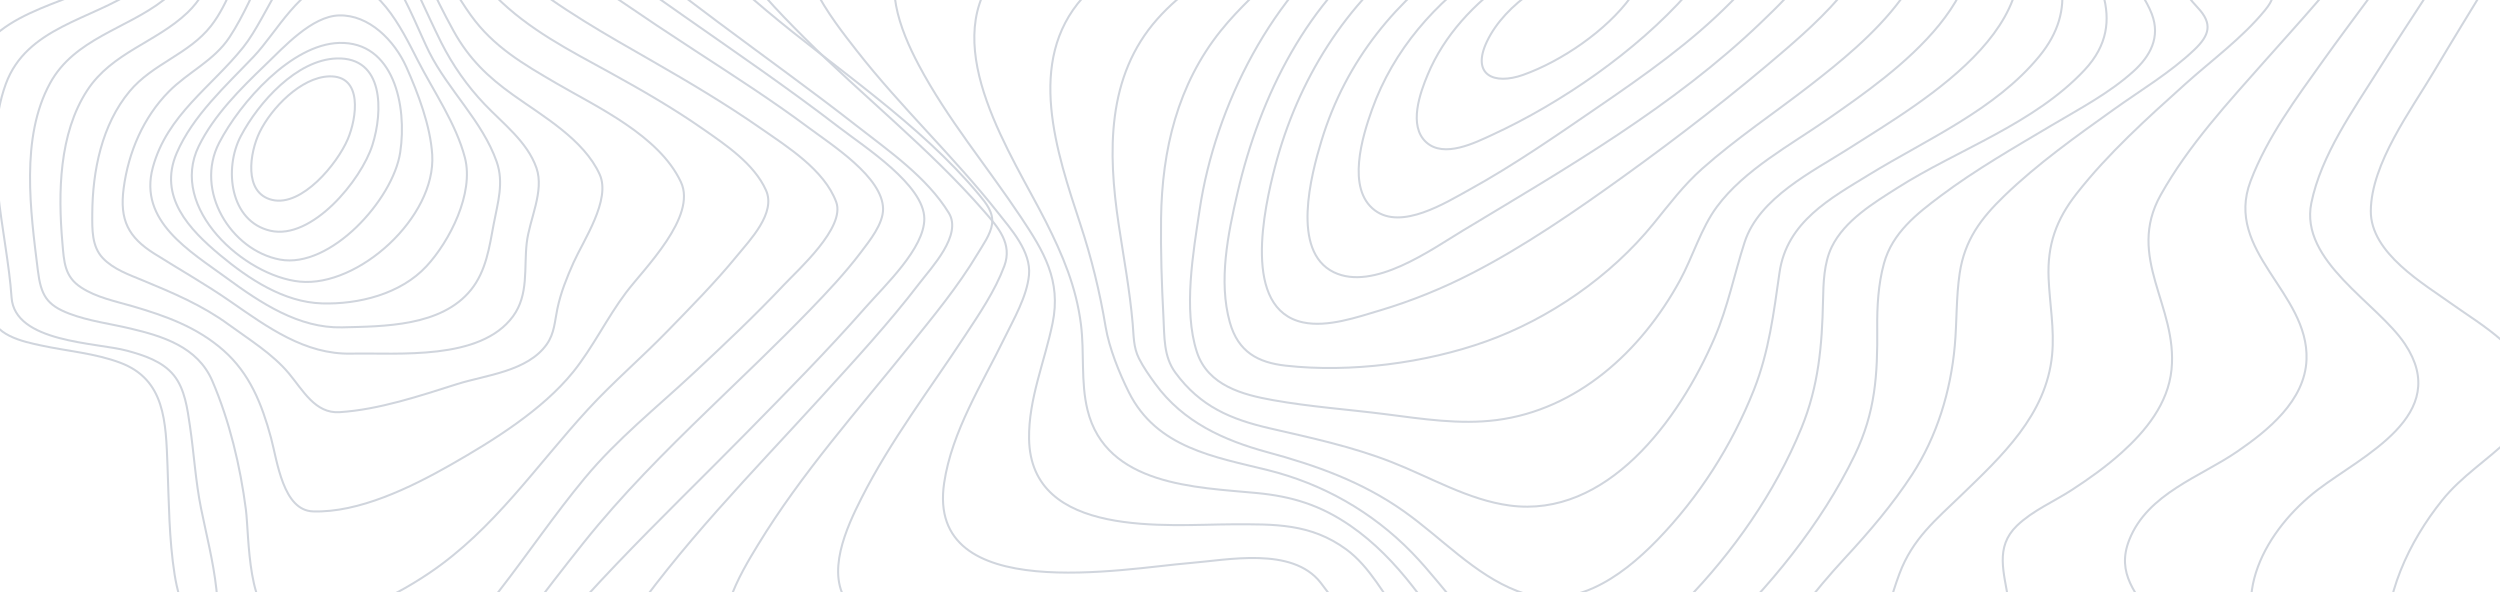 <svg xmlns="http://www.w3.org/2000/svg" width="1216" height="288" viewBox="0 0 1216 288" fill="none"><path fill-rule="evenodd" clip-rule="evenodd" d="M449.59 106.385C449.517 89.964 420.551 71.499 408.177 61.979C383.712 43.15 358.267 25.762 333.057 8.097C307.848 -9.569 282.57 -27.186 258.532 -46.58C242.923 -59.17 224.583 -73.349 213.998 -91.326C191.447 -129.635 262.547 -123.946 280.964 -124.784C327.817 -126.925 381.557 -125.948 425.474 -145.898C451.69 -157.807 462.144 -177.781 456.514 -206.891C454.699 -216.358 449.326 -227.253 453.877 -236.476C458.737 -246.326 469.917 -252.01 479.196 -255.822C513.04 -269.709 551.952 -271.318 587.76 -273.061C626.373 -274.977 665.349 -274.416 703.689 -274.565C719.946 -274.627 736.925 -280.79 752.407 -285.799C772.702 -292.364 792.757 -299.739 812.885 -306.869C857.164 -322.519 902.792 -339.001 949.64 -342.976C978.978 -345.466 1011.04 -342.099 1033.83 -320.44C1045.28 -309.565 1051.27 -293.399 1057.88 -279.037C1065.89 -261.688 1073.58 -244.171 1082.11 -227.095C1109.57 -172.097 1148.78 -118.353 1212.43 -115.652C1222.06 -115.245 1231.51 -116.572 1241.1 -116.821C1247.2 -116.974 1252.63 -115.418 1254.9 -108.68C1260.6 -91.781 1242.67 -65.103 1235.32 -51.695C1219.23 -22.345 1201.08 5.688 1184.08 34.449C1172.83 53.47 1153.36 79.463 1153.16 102.573C1152.98 123.164 1178.93 138.047 1193.06 148.19C1206.3 157.686 1230.29 170.974 1231.74 190.292C1232.44 199.658 1226.59 207.421 1220.48 213.445C1209.77 223.98 1197.42 231.412 1187.79 243.432C1171.98 263.152 1158.78 290.284 1160.93 316.857C1162.41 335.269 1172.37 347.327 1185.03 358.853C1190.35 363.699 1194.67 367.128 1194.96 374.996C1195.41 387.49 1190.77 400.711 1186.95 412.295C1173.28 453.751 1153.87 493.837 1132.28 531.265C1121.49 549.97 1109.83 568.617 1095.53 584.573C1086.16 595.05 1073.52 607.52 1059.23 607.506C1042.68 607.506 1025.17 601.204 1009.09 596.492C979.046 587.685 949.368 577.505 919.807 567.06C851.444 542.897 783.725 516.776 716.648 488.698C669.401 468.888 621.151 449.048 576.73 422.71C568.067 417.538 559.89 411.508 552.31 404.7C544.211 397.551 534.161 394.352 523.97 391.967C460.72 377.165 391.425 388.529 327.912 395.654C311.791 397.46 295.67 399.275 279.503 400.539C265.605 401.626 248.967 404.743 235.459 400.06C208.843 390.842 232.111 356.866 241.948 343.022C276.581 294.278 321.265 253.038 362.681 210.936C382.373 190.886 402.215 170.888 420.836 149.703C430.533 138.689 449.653 120.779 449.59 106.385Z" stroke="#D0D5DD"></path><path fill-rule="evenodd" clip-rule="evenodd" d="M461.525 103.616C450.909 86.241 432.284 73.399 416.824 61.312C394.576 43.913 371.628 27.481 349.026 10.575C327.654 -5.412 306.237 -21.581 286.445 -39.737C274.377 -50.808 259.234 -64.048 253.518 -80.422C241.118 -115.915 307.826 -110.53 324.294 -111.459C365.235 -113.756 411.652 -114.283 449.529 -132.969C473.18 -144.639 482.896 -163.991 477.852 -190.858C476.108 -200.154 472.966 -208.09 476.944 -217.337C481.543 -228.04 492.123 -234.713 501.821 -239.423C532.201 -254.18 568.111 -257.315 601.043 -259.923C635.065 -262.618 670.512 -264.519 703.439 -262.546C716.607 -261.762 731.762 -266.218 744.794 -269.635C764.844 -274.901 784.69 -280.975 804.641 -286.623C845.187 -298.111 886.787 -309.177 928.967 -310.436C959.42 -311.345 991.172 -306.415 1016.51 -287.36C1042.18 -268.037 1053.58 -238.082 1067.81 -209.607C1092.41 -160.377 1125.62 -100.521 1182.51 -90.12C1191.14 -88.54 1199.43 -89.397 1208.05 -89.01C1212.48 -88.813 1217.52 -88.191 1219.77 -83.582C1225.6 -71.615 1209.62 -49.736 1204.24 -40.569C1189.37 -15.239 1172.66 8.852 1157.08 33.694C1144.71 53.419 1129.02 75.337 1124.24 98.719C1118.43 127.094 1156.38 147.284 1169.72 167.263C1192.85 201.908 1149.02 221.648 1127.42 238.166C1102.6 257.131 1082.12 291.728 1104.36 321.07C1112.87 332.289 1123.34 338.976 1127.14 353.618C1133.09 376.517 1128.59 402.686 1123.77 425.321C1116.51 459.349 1105.01 493.008 1089.38 523.762C1078.18 545.78 1059.61 580.305 1032.41 577.716C1014.1 575.988 995.48 569.674 977.65 564.093C950.952 555.741 924.591 546.22 898.369 536.331C837.841 513.566 777.98 488.466 719.294 460.857C679.252 442.012 567.558 365.001 559.153 362.253C534.094 354.068 505.603 355.509 479.768 356.778C445.401 358.462 411.207 362.828 377.041 366.872C360.777 368.787 344.431 371.128 328.081 372.071C316.444 372.741 301.161 373.315 290.967 366.178C271.071 352.254 293.238 320.395 302.405 306.916C330.487 265.593 366.012 229.809 399.321 193.221C415.666 175.257 432.261 157.321 447.1 137.917C453.084 130.081 468.085 114.348 461.525 103.616Z" stroke="#D0D5DD"></path><path fill-rule="evenodd" clip-rule="evenodd" d="M476.211 94.705C447.22 59.935 407.206 34.076 372.672 5.037C355.339 -9.542 337.898 -24.518 322.948 -41.884C315.171 -50.914 305.461 -62.333 303.963 -74.921C299.959 -108.594 360.083 -104.041 378.079 -105.319C412.872 -107.799 452.177 -109.681 483.742 -126.865C503.027 -137.369 512.524 -154.611 508.92 -177.272C507.322 -187.326 504.834 -195.868 508.92 -205.741C513.06 -215.743 521.686 -222.8 530.42 -228.091C555.521 -243.307 586.713 -248.171 614.974 -251.796C648.125 -256.017 681.527 -257.665 714.908 -256.727C744.144 -255.918 773.239 -265.02 801.785 -271.019C839.601 -278.962 878.103 -285.9 916.8 -284.851C947.362 -284.018 978.164 -277.473 1004.29 -260.079C1030.84 -242.363 1046.8 -215.848 1061.19 -187.235C1082.95 -143.981 1110.06 -86.019 1157.79 -69.592C1164.73 -67.198 1171.2 -66.934 1178.35 -66.518C1181.83 -66.317 1186.32 -66.254 1188.05 -62.429C1192.2 -53.217 1176.86 -35.358 1172.58 -29.134C1158.91 -9.264 1144.1 9.71 1130.09 29.317C1117.02 47.621 1102.78 66.696 1094.66 88.146C1081.73 122.308 1123.05 142.283 1121.89 174.836C1121.17 195.045 1102.83 209.538 1088.3 219.564C1070.41 231.893 1044.66 239.999 1035.71 262.497C1029.04 279.255 1039.5 289.008 1047.56 301.725C1061.22 323.27 1062.15 352.477 1060.72 377.417C1058.81 411.119 1051.32 445.319 1038.58 476.297C1032.81 490.34 1025.73 504.947 1015.32 515.854C1005.56 526.076 996.328 528.695 983.29 526.603C943.376 520.187 903.077 502.305 864.802 486.332C816.712 466.261 769.285 444.103 723.274 419.172C691.9 402.17 659.817 384.182 632.279 360.693C625.102 354.569 617.752 347.914 612.504 339.836C608.536 333.765 606.852 328.752 600.165 325.286C580.344 315.016 552.774 317.702 531.537 318.77C497.579 320.469 463.785 324.994 430.037 329.068C410.343 331.462 373.244 338.994 357.518 320.929C343.944 305.33 360.324 278.733 368.691 264.992C389.855 230.241 417.08 199.742 442.34 168.338C453.916 153.946 465.946 139.443 475.507 123.442C477.949 119.363 481.863 113.957 482.535 109.002C483.288 103.324 479.77 98.99 476.211 94.705Z" stroke="#D0D5DD"></path><path fill-rule="evenodd" clip-rule="evenodd" d="M478.703 102.8C451.914 72.057 419.641 46.8 390.882 18.032C377.987 5.133 364.965 -8.399 355.139 -24.134C349.854 -32.596 344.242 -43.248 345.7 -53.766C349.881 -83.953 399.332 -81.226 419.31 -82.994C448.995 -85.591 483.098 -88.208 509.347 -104.485C526.541 -115.146 532.989 -130.891 529.779 -151.198C526.332 -172.981 534.038 -188.793 551.573 -200.944C573.558 -216.167 601.309 -222.372 626.835 -226.781C657.59 -232.066 688.734 -234.409 719.887 -233.781C750.186 -233.168 779.54 -238.525 809.639 -242.008C849.545 -246.623 890.731 -248.899 930.188 -239.44C964.541 -231.203 995.57 -213.053 1018.83 -184.983C1043.13 -155.688 1055.15 -118.778 1074.88 -86.368C1087.19 -66.152 1104.35 -39.41 1127.34 -31.552C1135.01 -28.931 1148.98 -32.467 1142.86 -19.573C1139.36 -12.199 1132.81 -5.73 1127.63 0.298C1119.27 10.039 1110.63 19.512 1102.12 29.119C1084 49.599 1064.58 70.514 1051 94.764C1033.88 125.296 1059.33 148.794 1056.23 179.753C1054.56 196.413 1043.58 209.71 1031.97 220.155C1024.45 226.921 1016.23 232.781 1007.83 238.248C999.066 243.96 988.691 248.311 981.045 255.695C970.148 266.203 974.879 278.641 976.922 292.226C980.519 316.098 981.309 340.348 979.274 364.425C976.786 393.937 970.952 424.292 958.661 451.11C953.88 461.551 947.823 472.62 938.828 479.62C929.833 486.621 920.53 486.141 910.223 484.033C879.652 477.804 849.145 463.309 820.145 449.572C783.849 432.375 748.265 413.156 714.284 391.292C690.829 376.198 667.295 359.893 647.672 339.428C641.964 333.472 636.534 327.094 632.143 319.974C629.128 315.091 627.512 308.79 623.144 305.12C609.477 293.663 582.039 297.084 566.011 297.75C534.024 299.078 502.541 305.388 470.594 306.921C453.159 307.76 425.852 309.868 413.048 294.205C401.007 279.48 411.913 256.289 419.11 242.101C433.253 214.204 452.255 189.35 469.286 163.418C476.288 152.747 483.961 141.583 488.497 129.398C492.529 118.54 485.568 110.682 478.703 102.8Z" stroke="#D0D5DD"></path><path fill-rule="evenodd" clip-rule="evenodd" d="M485.292 103.302C463.969 76.25 438.264 52.235 416.786 24.742C404.215 8.641 382.565 -18.426 392.288 -41.124C402.954 -66.067 440.133 -66.747 461.624 -68.756C487.202 -71.149 517.24 -74.417 539.13 -89.991C546.053 -94.914 551.951 -101.431 554.451 -110.015C557.128 -119.202 554.201 -127.24 553.82 -136.436C553.022 -155.728 563.937 -171.216 578.382 -181.853C598.798 -196.891 624.327 -204.001 648.44 -208.958C675.758 -214.549 703.53 -217.306 731.359 -217.188C757.953 -217.092 784.267 -217.714 810.889 -218.432C845.704 -219.389 881.009 -217.844 914.781 -208.088C948.049 -198.47 978.296 -180.446 1002.06 -153.934C1025.23 -128.063 1040.87 -96.441 1054.57 -64.23C1062.34 -45.948 1075.47 -18.627 1094.01 -9.392C1102.25 -5.282 1110.34 -5.564 1101.57 5.125C1090.54 18.584 1075.66 29.383 1062.88 40.895C1044.43 57.508 1025.53 74.446 1010.05 94.197C1000.16 106.81 995.758 119.049 996.439 135.379C996.965 147.819 999.352 160.131 998.145 172.619C995.318 201.93 973.437 222.031 954.092 240.748C941.648 252.787 930.283 261.969 923.877 279.093C916.301 299.333 913.121 321.352 908.058 342.366C902.496 365.443 896.071 389.448 883.931 409.774C873.124 427.869 859.981 435.984 840.31 431.109C809.627 423.511 779.385 404.793 752.146 387.477C724.422 369.859 697.174 350.051 674.2 325.835C661.796 312.759 653.33 297.404 642.315 283.356C628.46 265.72 597.115 272.399 578.487 273.892C547.564 276.371 450.263 294.916 459.242 234.849C462.989 209.777 477.747 186.638 488.54 164.513C493.014 155.331 499.488 144.312 500.499 133.791C501.602 122.331 491.702 111.446 485.292 103.302Z" stroke="#D0D5DD"></path><path fill-rule="evenodd" clip-rule="evenodd" d="M496.55 105.6C480.255 81.084 460.755 57.924 446.773 31.446C437.703 14.298 428.796 -8.614 440.496 -26.758C453.703 -47.232 482.822 -52.005 504.219 -54.614C526.264 -57.3 552.581 -59.559 570.599 -75.084C576.331 -80.03 581.057 -86.698 581.936 -94.683C582.785 -102.343 580.39 -110.002 581.184 -117.801C582.961 -135.312 593.025 -149.741 606 -160.206C644.38 -191.165 701.504 -198.049 747.812 -198.858C770.99 -199.26 794.845 -197.149 818.173 -195.636C848.445 -193.673 878.762 -189.461 907.632 -179.307C969.015 -157.726 1010.16 -109.864 1038.89 -50.306C1047.93 -31.559 1054.85 -11.276 1069.03 3.79C1076.33 11.569 1074.74 17.156 1067.27 24.25C1055.59 35.338 1041.34 43.811 1028.38 53.065C1009.95 66.225 991.119 79.581 974.815 95.345C963.577 106.212 955.6 116.682 953.178 132.978C951.45 144.596 951.854 156.435 950.815 168.125C948.838 190.333 942.067 212.374 930.081 230.795C920.557 245.396 909.22 258.666 897.501 271.319C882.268 287.792 869.383 304.528 857.814 324.079C842.477 349.958 820.926 397.697 784.8 385.063C744.954 371.123 707.608 335.702 682.044 301.382C673.459 289.86 666.411 275.728 654.833 267.23C637.5 254.53 619.913 254.975 599.297 255.028C568.431 255.1 501.266 262.17 500.541 213.379C500.255 194.048 508.182 175.771 511.978 157.177C516.259 136.353 507.679 122.307 496.55 105.6Z" stroke="#D0D5DD"></path><path fill-rule="evenodd" clip-rule="evenodd" d="M508.687 107.785C492.569 75.834 456.427 23.331 483.916 -12.199C498.436 -30.976 524.119 -38.032 545.663 -42.237C563.001 -45.638 583.911 -46.916 597.011 -61.334C606.639 -71.935 602.365 -87.363 606.054 -100.634C610.632 -117.085 621.142 -130.547 634.056 -140.665C670.143 -168.943 720.32 -177.621 763.731 -179.467C808.816 -181.381 858.494 -172.43 900.92 -155.213C953.819 -133.738 993.451 -93.075 1021.17 -41.582C1026.28 -32.076 1030.93 -22.322 1035.84 -12.701C1039.13 -6.248 1044.03 -0.005 1046.63 6.783C1050.96 18.102 1045.86 27.354 1037.68 34.731C1025.92 45.351 1011.47 52.91 998.061 60.879C979.724 71.787 960.98 82.498 943.923 95.295C932.461 103.906 920.463 113.181 916.361 128.122C913.562 138.311 912.981 149.104 913.081 159.657C913.299 182.285 912.173 200.583 902.163 221.307C885.692 255.329 860.363 285.922 833.605 311.377C812.605 331.355 779.376 362.388 748.779 349.031C721.327 337.071 705.268 308.445 687.182 285.3C678.388 274.049 668.509 263.773 656.902 255.77C642.269 245.68 628.492 241.447 611.154 239.796C581.973 237.017 537.972 236.294 528.951 199.363C525.621 185.734 527.522 171.616 525.775 157.81C523.493 139.555 516.818 123.902 508.687 107.785Z" stroke="#D0D5DD"></path><path fill-rule="evenodd" clip-rule="evenodd" d="M525.446 108.968C513.969 74.007 498.891 29.947 526.611 -1.125C540.038 -16.178 558.925 -24.593 577.204 -30.881C590.296 -35.387 611.082 -36.714 619.109 -50.569C625.004 -60.765 625.82 -74.831 631.153 -85.755C638.481 -100.774 649.581 -113.145 662.605 -122.828C696.533 -148.063 740.723 -157.813 781.022 -160.606C868.586 -166.664 957.682 -118.413 1004.54 -39.027C1018.51 -15.364 1036.54 9.823 1013.97 33.998C989.316 60.373 952.182 72.729 922.761 91.469C911.52 98.624 897.195 107.225 890.923 120.18C887.151 127.967 886.892 137.737 886.72 146.31C886.266 168.144 884.548 187.779 876.227 208.153C863.376 239.637 842.884 268.683 819.662 292.476C799.41 313.223 770.529 337.604 741.117 322.648C718.567 311.154 704.265 286.758 686.743 268.774C667.244 248.746 643.129 235.25 616.646 228.655C590.885 222.257 562.63 217.942 549.053 190.758C544.396 181.434 539.53 169.36 537.785 159.039C534.966 142.023 530.84 125.277 525.446 108.968Z" stroke="#D0D5DD"></path><path fill-rule="evenodd" clip-rule="evenodd" d="M544.133 109.215C538.823 73.912 538.233 37.1 562.903 9.276C574.416 -3.705 588.97 -12.927 603.687 -21.282C614.515 -27.43 625.697 -32.616 633.784 -42.695C641.277 -52.027 646.972 -62.863 654.206 -72.439C663.748 -85.13 675.166 -96.116 688.02 -104.975C720.241 -127.139 759.437 -137.506 796.936 -141.102C815.089 -142.849 834.78 -143.759 852.81 -138.995C870.223 -134.398 887.44 -127.13 903.451 -118.655C937.487 -100.656 966.985 -74.297 988.369 -40.971C1003.03 -18.113 1010.96 4.114 991.972 27.303C970.566 53.442 937.002 67.864 909.337 84.829C890.363 96.464 869.097 107.869 865.553 132.596C862.73 152.27 860.438 170.944 853.136 189.541C842.269 216.973 826.29 241.822 806.148 262.614C787.728 281.556 764.424 297.63 738.076 287.512C717.2 279.483 701.004 261.493 682.765 248.632C662.438 234.268 640.106 226.348 616.589 219.98C595.455 214.234 575.555 205.405 561.895 186.659C559.1 182.828 556.164 178.658 554.008 174.372C551.258 168.904 551.471 163.484 550.931 157.355C549.524 141.181 546.534 125.193 544.133 109.215Z" stroke="#D0D5DD"></path><path fill-rule="evenodd" clip-rule="evenodd" d="M564.737 106.329C565.191 72.796 572.834 41.105 593.768 14.972C602.718 3.793 613.405 -5.415 623.252 -15.659C631.181 -23.918 638.675 -31.591 647.792 -38.396C669.42 -54.511 686.997 -75.363 709.982 -89.712C740.663 -108.896 775.809 -119.5 810.682 -123.739C827.71 -125.811 845.301 -126.535 862.529 -124.195C877.325 -122.185 891.496 -115.131 904.642 -107.913C930.406 -93.775 955.423 -73.68 972.152 -48.257C1009.03 7.793 936.317 48.544 898.994 72.408C881.83 83.386 855.602 96.1 848.571 117.844C843.545 133.378 840.484 149.176 834.011 164.23C816.624 204.659 781.329 252.211 734.295 245.88C714.168 243.175 695.825 232.188 677.036 224.812C657.69 217.215 637.722 212.98 617.614 208.333C598.821 203.993 583.843 197.816 571.705 181.255C565.903 173.347 566.416 163.88 565.898 154.178C565.055 138.241 564.533 122.213 564.737 106.329Z" stroke="#D0D5DD"></path><path fill-rule="evenodd" clip-rule="evenodd" d="M583.499 102.034C591.056 51.419 619.12 -3.838 660.384 -33.232C708.924 -67.81 761.51 -96.927 819.504 -105.297C846.392 -109.178 875.845 -111.088 901.216 -98.396C920.525 -88.743 942.954 -74.314 953.58 -54.022C979.578 -4.388 921.751 35.124 888.806 58.086C871.068 70.448 848.49 82.494 835.121 100.546C827.365 111.012 823.405 124.858 817.143 136.353C798.166 171.189 766.927 199.287 728.015 204.312C710.023 206.633 691.9 203.761 674.044 201.479C655.766 199.143 637.261 197.875 619.097 194.616C604.597 192.012 587.509 187.605 582.169 171.232C575.434 150.601 580.416 122.704 583.499 102.034Z" stroke="#D0D5DD"></path><path fill-rule="evenodd" clip-rule="evenodd" d="M601.897 93.903C612.918 46.317 636.254 -0.101 675.485 -28.509C696.289 -43.573 720.439 -53.972 743.626 -64.246C769.909 -75.89 797.369 -84.928 825.415 -89.411C860.336 -94.996 916.893 -100.03 935.137 -58.048C953.245 -16.377 907.486 20.505 880.426 41.522C863.077 54.986 844.51 67.344 827.934 82.063C818.946 90.043 812.022 99.263 804.415 108.622C783.393 134.554 753.423 155.083 722.876 166.042C693.27 176.666 656.645 181.369 625.393 177.859C611.909 176.35 602.27 171.258 598.192 156.784C592.541 136.662 597.342 113.561 601.897 93.903Z" stroke="#D0D5DD"></path><path fill-rule="evenodd" clip-rule="evenodd" d="M620.179 81.087C631.127 39.188 654.741 0.92 689.185 -24.226C727.795 -52.416 777.511 -68.08 823.207 -76.046C847.496 -80.276 900.132 -91.748 912.512 -58.917C924.893 -26.087 889.103 6.267 868.503 24.078C843.502 45.661 816.547 66.5 789.624 85.866C766.232 102.703 741.272 119.918 715.936 132.92C701.646 140.296 686.76 146.319 671.455 150.917C660.122 154.294 645.711 159.331 633.829 156.817C603.859 150.468 614.943 101.12 620.179 81.087Z" stroke="#D0D5DD"></path><path fill-rule="evenodd" clip-rule="evenodd" d="M642.745 68.54C666.766 -10.694 742.872 -49.663 816.149 -63.246C833.177 -66.399 880.91 -77.766 890.428 -53.562C899.651 -30.095 870.319 -2.264 856.586 10.922C814.033 51.78 761.459 82.075 711.64 112.088C696.09 121.456 668.044 141.784 648.755 132.407C627.812 122.207 637.769 84.97 642.745 68.54Z" stroke="#D0D5DD"></path><path fill-rule="evenodd" clip-rule="evenodd" d="M667.35 53.29C688.24 -5.061 749 -38.526 804.862 -49.559C818.545 -52.258 853.294 -60.663 863.658 -44.38C873.248 -29.318 850.362 -7.492 841.799 1.181C822.737 20.494 800.147 36.404 777.829 51.696C757.194 65.844 736.336 80.347 714.623 92.313C703.187 98.611 681.738 112.051 668.742 102.326C654.75 91.863 662.712 66.246 667.35 53.29Z" stroke="#D0D5DD"></path><path fill-rule="evenodd" clip-rule="evenodd" d="M694.464 36.242C710.386 -1.863 753.029 -26.607 790.645 -34.83C800.767 -37.037 822.643 -42.765 831.182 -32.589C839.043 -23.217 826.374 -9.477 820.751 -3.132C795.831 24.993 759.338 50.115 725.903 65.545C717.496 69.424 702.384 77.038 693.736 69.208C684.865 61.168 690.807 44.991 694.464 36.242Z" stroke="#D0D5DD"></path><path fill-rule="evenodd" clip-rule="evenodd" d="M723.227 20.235C732.199 1.314 755.648 -12.962 775.072 -17.506C788.742 -20.701 805.174 -17.941 793.26 -1.471C781.425 14.874 759.466 29.802 740.853 36.421C726.653 41.468 715.523 36.488 723.227 20.235Z" stroke="#D0D5DD"></path><path fill-rule="evenodd" clip-rule="evenodd" d="M-4.321 151.288C-4.897 113.906 -23.722 75.055 -14.425 36.965C-6.79 5.682 31.645 3.07 54.703 -11.103C73.026 -22.363 83.424 -42.309 93.333 -61.448C102.236 -78.63 110.233 -96.328 119.612 -113.228C125.684 -124.153 136.109 -145.606 149.276 -145.994C161.881 -146.367 173.439 -129.649 180.761 -119.766C190.308 -106.885 198.771 -93.152 208.041 -80.065C223.664 -57.989 242.408 -41.649 263.871 -26.185C288.296 -8.588 313.123 8.407 338.354 24.801C356.931 36.908 375.634 48.924 393.491 62.226C404.691 70.573 429.411 86.234 429.525 101.622C429.579 108.965 422.987 117.096 418.542 122.965C411.021 132.9 402.448 141.984 393.849 150.872C377.832 167.427 361.136 183.231 344.62 199.227C323.185 219.986 302.71 240.407 283.866 263.974C264.383 288.37 245.77 313.568 226.777 338.423C213.914 355.26 201.064 374.169 182.51 384.501C159.271 397.416 140.196 383.798 116.694 383.64C96.478 383.501 97.968 334.06 95.399 320.313C92.821 306.398 87.139 293.445 84.937 279.496C82.192 262.085 82.155 244.272 81.48 226.674C80.66 205.148 80.334 184.657 58.536 176.448C46.13 171.785 32.71 170.804 19.869 168.01C11.551 166.198 -4.14 163.098 -4.321 151.288Z" stroke="#D0D5DD"></path><path fill-rule="evenodd" clip-rule="evenodd" d="M5.618 144.638C3.499 113.303 -9.021 73.196 2.818 40.849C12.933 13.208 44.565 9.624 65.865 -4.896C83.449 -16.872 91.277 -36.471 100.067 -55.724C107.118 -71.169 113.957 -86.763 121.961 -101.714C127.86 -112.733 136.868 -131.334 149.133 -133.615C160.16 -135.665 171.985 -119.243 178.175 -110.888C187.205 -98.691 194.928 -85.445 202.906 -72.477C216.923 -49.698 231.276 -29.213 251.791 -12.479C272.397 4.326 294.94 16.892 317.724 29.97C335.549 40.203 353.282 50.733 370.217 62.546C382.832 71.342 400.969 82.6 406.741 98.284C411.311 110.692 388.137 131.282 381.303 138.549C367.236 153.491 352.329 167.518 337.396 181.458C319.19 198.446 300.404 213.302 284.326 232.68C255.571 267.325 231.534 310.469 194.533 336.219C172.217 351.75 147.382 355.721 122.56 353.398C112.731 352.478 110.372 337.833 109.133 329.292C107.073 315.102 106.814 300.668 105.23 286.421C103.747 273.084 100.452 260.412 97.798 247.334C95.111 234.083 94.358 220.507 92.38 207.165C91.154 198.882 89.943 189.243 84.584 182.584C79.039 175.691 69.891 172.802 61.895 170.608C46.88 166.526 7.115 166.751 5.618 144.638Z" stroke="#D0D5DD"></path><path fill-rule="evenodd" clip-rule="evenodd" d="M18.41 131.52C14.846 102.757 9.856 66.932 24.375 40.431C36.243 18.763 61.553 14.089 79.632 -0.03C94.668 -11.771 100.348 -30.444 107.812 -47.797C113.936 -62.03 120.092 -76.326 127.515 -89.871C133.145 -100.142 140.4 -114.07 151.577 -117.653C161.134 -120.715 171.93 -106.998 177.229 -100.171C186.25 -88.536 193.604 -75.498 200.909 -62.633C212.859 -41.582 223.855 -19.096 240.861 -1.972C257.387 14.644 277.018 24.451 297.017 35.479C312.335 43.929 327.558 52.703 341.99 62.779C353.072 70.51 366.806 79.672 372.581 92.537C377.575 103.632 364.754 116.765 358.348 124.593C347.77 137.51 336.029 149.361 324.452 161.26C311.958 174.096 298.12 185.938 286.03 199.09C260.606 226.767 240.294 257.411 208.959 278.615C188.665 292.351 161.357 304.829 137.367 302.585C120.115 300.968 121.25 260.674 119.593 247.799C116.869 226.748 111.607 204.63 103.249 185.239C96.071 168.623 79.014 163.499 63.324 159.772C53.495 157.432 43.194 156.169 33.687 152.552C22.682 148.361 19.903 143.577 18.41 131.52Z" stroke="#D0D5DD"></path><path fill-rule="evenodd" clip-rule="evenodd" d="M30.342 118.038C28.22 93.72 28.697 64.963 42.442 43.927C54.488 25.502 75.935 20.65 91.189 6.135C103.094 -5.189 107.769 -23.653 114.172 -38.629C121.996 -56.939 132.961 -90.758 152.699 -97.648C171.061 -104.054 190.263 -63.134 196.911 -50.931C207.435 -31.618 216.236 -10.438 229 7.397C239.991 22.752 254.718 31.24 270.349 40.362C290.278 52.013 320.536 65.827 331.191 88.533C339.134 105.452 313.307 130.605 304.487 142.327C295.263 154.573 288.315 169.088 278.796 180.901C263.774 199.543 239.432 214.552 219.335 226.006C199.796 237.148 174.423 249.479 152.258 248.745C137.691 248.265 134.919 224.523 131.811 212.926C127.358 196.438 121.437 181.664 108.719 170.45C95.773 159.035 80.515 153.656 64.475 148.949C56.242 146.55 46.85 144.678 39.484 139.832C31.346 134.559 31.16 127.385 30.342 118.038Z" stroke="#D0D5DD"></path><path fill-rule="evenodd" clip-rule="evenodd" d="M44.88 104.021C44.998 83.012 49.55 60.609 63.047 44.403C74.288 30.905 91.883 26.393 102.645 12.594C111.169 1.669 115.507 -13.668 121.214 -26.354C128.194 -41.901 138.063 -69.06 155.418 -74.455C172.357 -79.708 187.34 -49.794 193.834 -37.957C203.345 -20.601 211.045 -2.203 220.642 15.105C228.161 28.685 237.355 37.437 249.597 46.189C263.968 56.469 284.018 67.857 291.695 84.865C297.23 97.179 283.833 116.856 278.968 127.704C275.707 134.99 272.723 142.391 271.083 150.289C269.806 156.439 269.679 162.13 265.979 167.411C256.662 180.695 236.236 182.428 222.377 186.806C203.971 192.617 184.441 199.221 165.178 200.481C153.339 201.269 147.297 189.757 140.54 181.659C132.555 172.086 121.25 165.2 111.377 157.976C98.347 148.427 84.166 142.487 69.496 136.404C62.879 133.658 55.107 130.965 49.98 125.508C44.627 119.849 44.839 111.603 44.88 104.021Z" stroke="#D0D5DD"></path><path fill-rule="evenodd" clip-rule="evenodd" d="M60.15 91.549C62.489 73.904 69.779 57.04 82.093 44.567C91.532 34.99 104.068 29.598 111.644 18.092C118.703 7.367 123.622 -4.829 129.453 -16.297C135.623 -28.421 144.79 -48.685 159.022 -51.984C174.359 -55.537 186.174 -35.096 192.717 -23.767C200.982 -9.45 207.261 5.954 214.651 20.764C220.218 31.803 227.32 41.898 235.719 50.715C244.528 60.009 256.475 68.91 260.931 81.69C264.871 93.009 257.499 106.704 256.198 118.181C254.806 130.444 257.246 143.324 249.529 153.854C233.616 175.569 193.678 171.542 170.846 172.006C148.318 172.485 130.205 159.198 111.975 146.557C99.933 138.211 87.393 131.143 75.047 123.367C62.462 115.433 58.091 107.077 60.15 91.549Z" stroke="#D0D5DD"></path><path fill-rule="evenodd" clip-rule="evenodd" d="M74.337 81.45C81.255 55.888 102.862 42.301 118.309 22.984C130.947 7.169 140.424 -25.581 161.709 -29.914C185.875 -34.831 200.342 8.564 208.744 25.308C218.066 43.878 234.67 58.983 241.574 78.641C245.204 88.959 242.087 98.587 240.155 108.9C238.036 120.224 236.444 131.803 229.131 140.917C214.737 158.855 186.624 158.73 166.377 159.224C145.419 159.737 126.878 147.445 110.179 135.176C92.469 122.184 67.25 107.664 74.337 81.45Z" stroke="#D0D5DD"></path><path fill-rule="evenodd" clip-rule="evenodd" d="M85.924 74.518C93.719 56.306 110.101 41.5 123.393 27.523C134.488 15.87 146.423 -7.587 163.339 -9.259C183.221 -11.231 195.271 13.817 203.093 29.176C210.793 44.268 221.888 60.203 226.151 76.767C230.597 94.022 218.758 117.26 207.466 129.469C194.873 143.085 174.269 148.115 156.59 147.572C138.079 147.019 121.095 135.767 107.076 124.096C92.088 111.619 76.858 95.66 85.924 74.518Z" stroke="#D0D5DD"></path><path fill-rule="evenodd" clip-rule="evenodd" d="M96.675 71.09C104.122 55.942 117.029 43.128 128.931 31.698C138.115 22.874 151.667 7.869 164.918 7.502C179.495 7.096 191.849 19.69 197.644 32.6C203.357 45.333 209.376 61.297 210.232 75.265C212.089 105.685 174.281 139.76 145.891 136.987C118.973 134.358 81.829 101.27 96.675 71.09Z" stroke="#D0D5DD"></path><path fill-rule="evenodd" clip-rule="evenodd" d="M106.619 69.419C116.891 49.683 141.844 21.546 164.944 20.878C191.46 20.114 198.117 51.425 194.66 74.116C191.149 97.274 160.578 130.795 136.202 126.265C112.411 121.846 94.444 92.826 106.619 69.419Z" stroke="#D0D5DD"></path><path fill-rule="evenodd" clip-rule="evenodd" d="M117.118 66.228C125.815 49.703 144.375 29.063 163.732 28.438C186.797 27.699 186.362 54.134 181.132 70.587C175.693 87.67 151.74 116.847 131.544 112.24C111.905 107.743 108.783 82.066 117.118 66.228Z" stroke="#D0D5DD"></path><path fill-rule="evenodd" clip-rule="evenodd" d="M126.262 64.326C132.003 52.535 146.371 37.632 160.03 37.155C176.725 36.582 173.48 57.549 169.166 67.669C164.039 79.711 146.853 100.634 132.43 97.243C118.23 93.905 121.525 74.041 126.262 64.326Z" stroke="#D0D5DD"></path></svg>